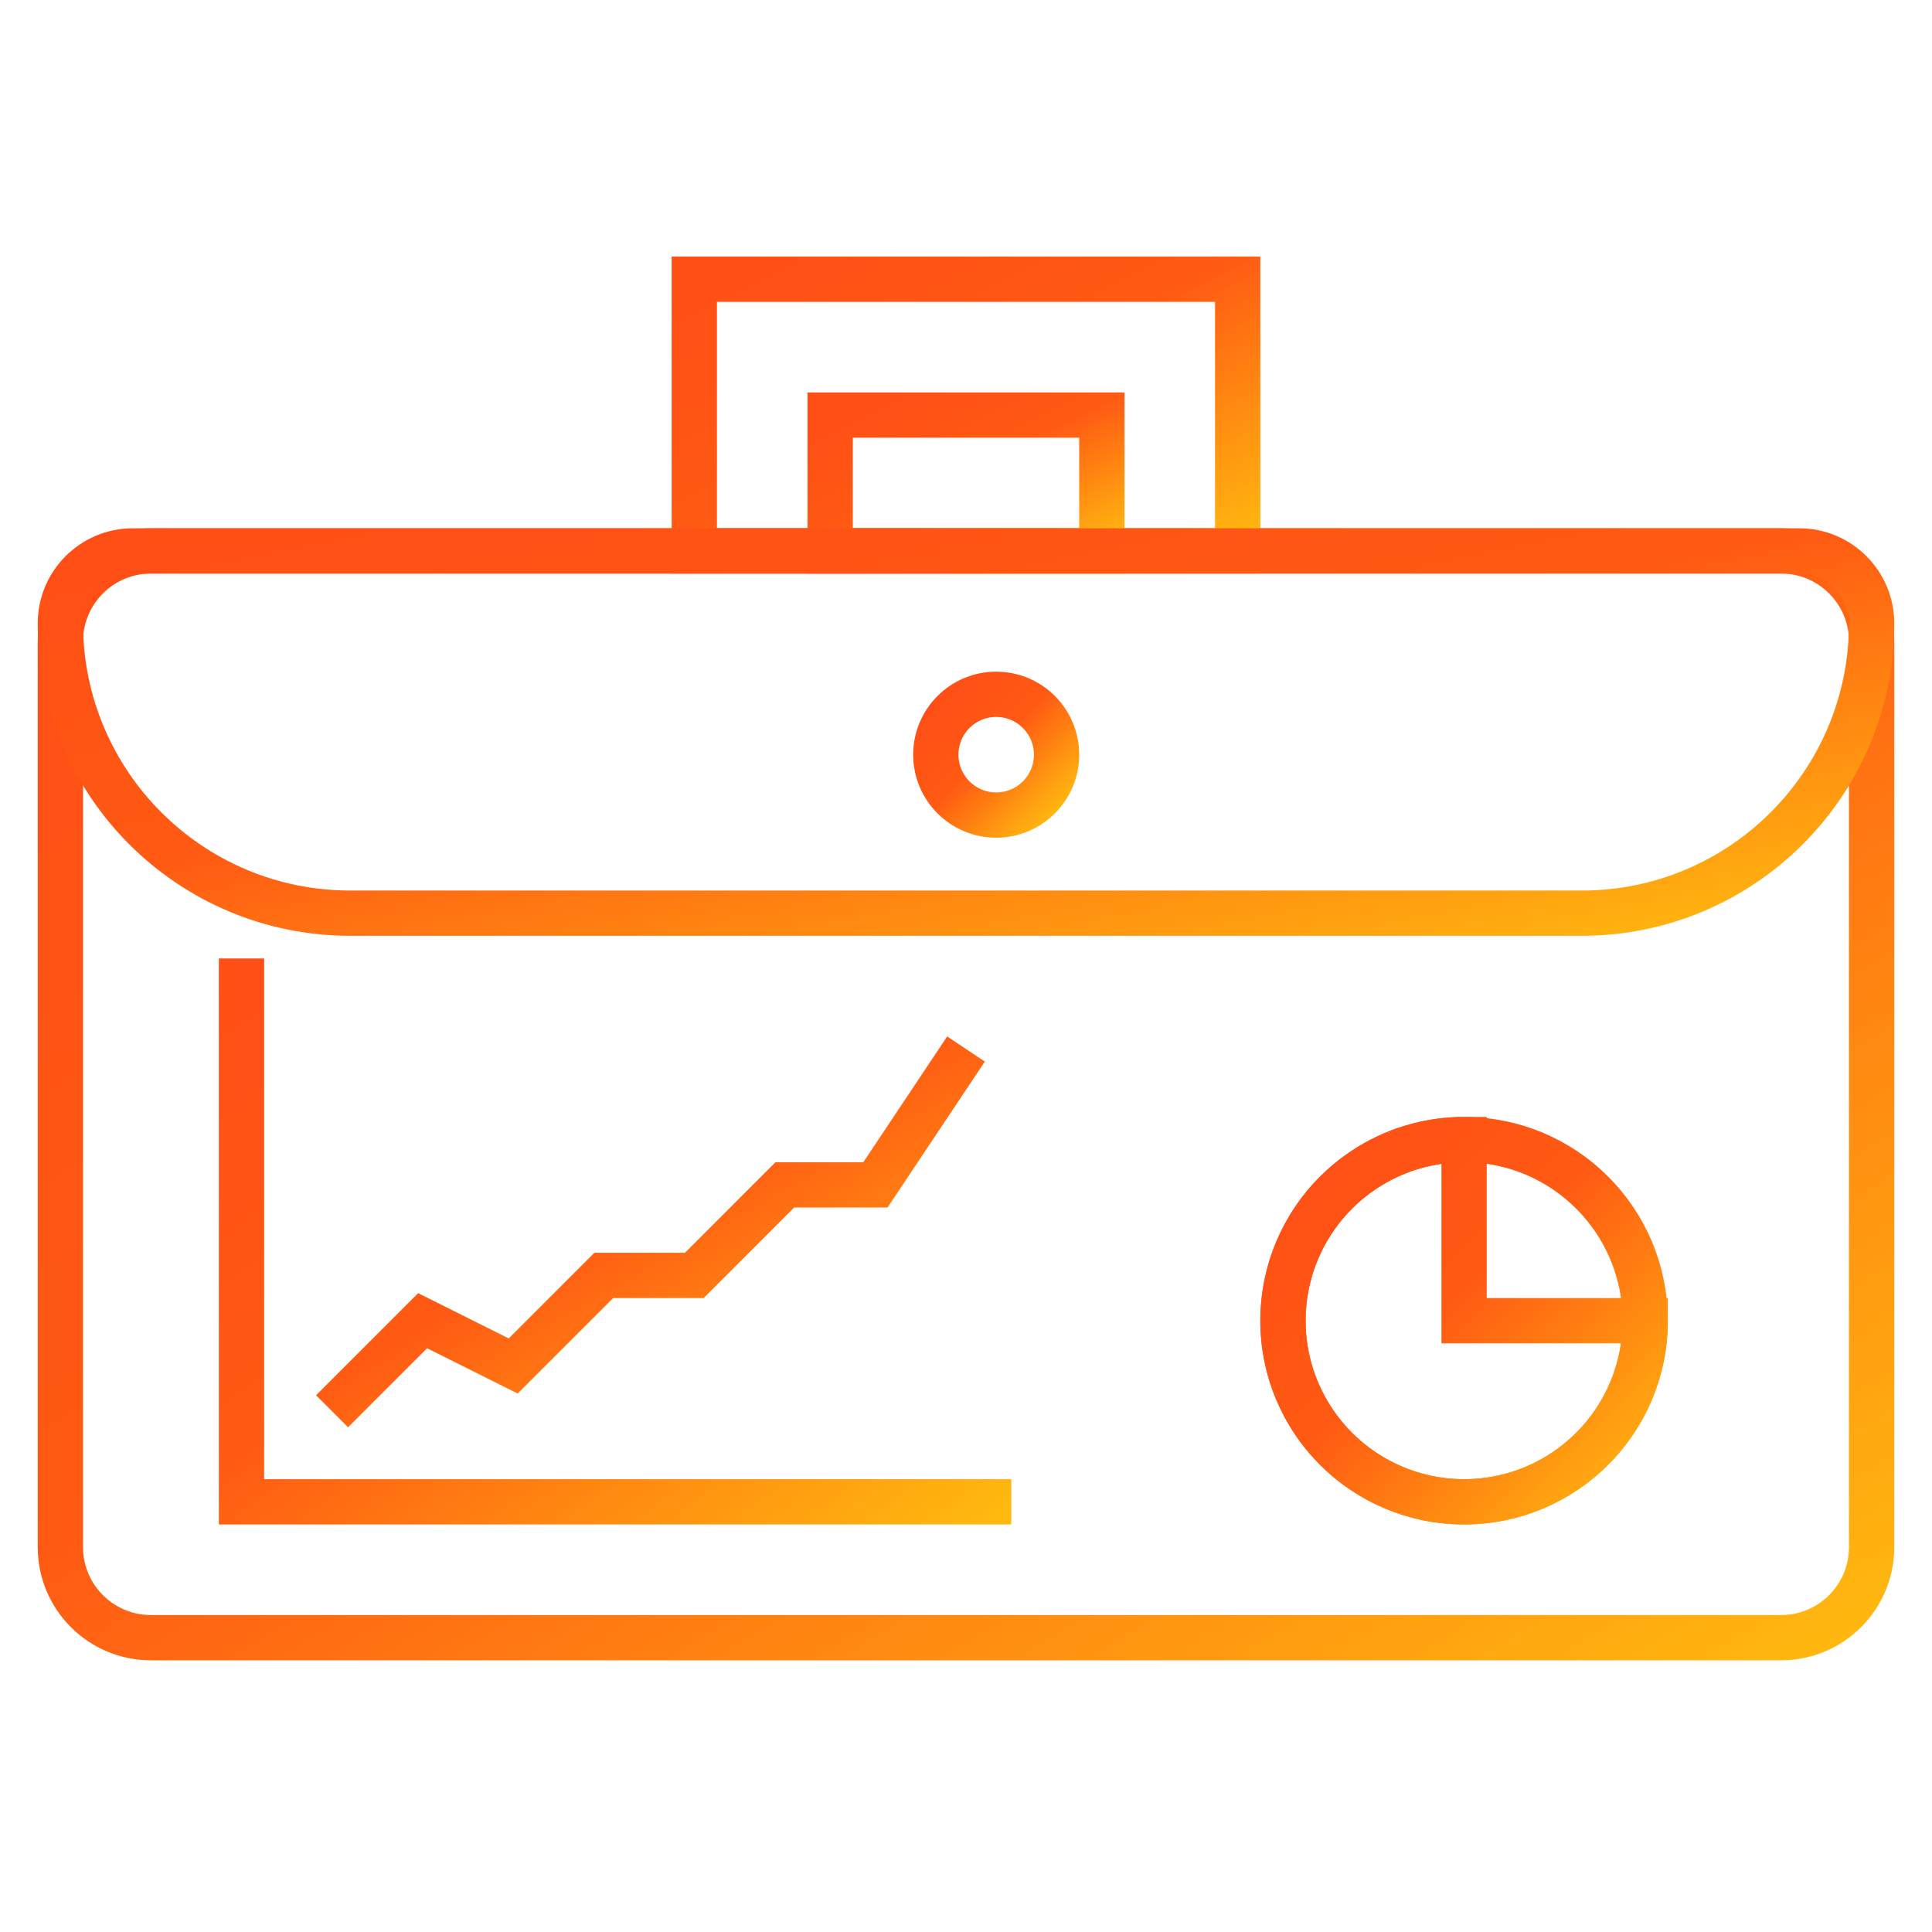 <svg width="64" height="64" viewBox="0 0 64 64" fill="none" xmlns="http://www.w3.org/2000/svg">
<path d="M8 31.75V49.75H33.5" stroke="url(#paint0_linear)" stroke-width="1.5"/>
<path d="M11 46.75L14 43.75L17 45.25L20 42.25H23L26 39.25H29L32 34.75" stroke="url(#paint1_linear)" stroke-width="1.5"/>
<path d="M2 21.25V51.25C2 52.907 3.343 54.25 5 54.25H59C60.657 54.25 62 52.907 62 51.25V21.25C62 19.593 60.657 18.25 59 18.25H5C3.343 18.25 2 19.593 2 21.25Z" stroke="url(#paint2_linear)" stroke-width="1.5"/>
<path d="M23 9.25V18.25H41V9.25H23Z" stroke="url(#paint3_linear)" stroke-width="1.5"/>
<path d="M27.5 13.75V18.25H36.5V13.75H27.5Z" stroke="url(#paint4_linear)" stroke-width="1.5"/>
<path d="M59.6 18.25H4.4C3.075 18.25 2 19.325 2 20.65C2 25.952 6.298 30.25 11.6 30.25H52.4C57.702 30.25 62 25.952 62 20.65C62 19.325 60.925 18.25 59.6 18.25Z" stroke="url(#paint5_linear)" stroke-width="1.5"/>
<circle cx="48.5" cy="43.75" r="6" stroke="url(#paint6_linear)" stroke-width="1.5"/>
<path d="M54.5 43.75C54.5 44.937 54.148 46.097 53.489 47.083C52.83 48.07 51.892 48.839 50.796 49.293C49.7 49.747 48.493 49.866 47.33 49.635C46.166 49.403 45.096 48.832 44.257 47.993C43.418 47.154 42.847 46.084 42.615 44.92C42.384 43.757 42.503 42.55 42.957 41.454C43.411 40.358 44.18 39.42 45.167 38.761C46.153 38.102 47.313 37.75 48.5 37.75L48.5 43.75H54.5Z" stroke="url(#paint7_linear)" stroke-width="1.5"/>
<circle cx="33" cy="25" r="2" stroke="url(#paint8_linear)" stroke-width="1.5"/>
<defs>
<linearGradient id="paint0_linear" x1="8" y1="31.75" x2="24.961" y2="55.778" gradientUnits="userSpaceOnUse">
<stop stop-color="#FF4E16"/>
<stop offset="0.458" stop-color="#FF5A13"/>
<stop offset="1" stop-color="#FFB90F"/>
</linearGradient>
<linearGradient id="paint1_linear" x1="11" y1="34.75" x2="21.338" y2="52.842" gradientUnits="userSpaceOnUse">
<stop stop-color="#FF4E16"/>
<stop offset="0.458" stop-color="#FF5A13"/>
<stop offset="1" stop-color="#FFB90F"/>
</linearGradient>
<linearGradient id="paint2_linear" x1="2" y1="18.25" x2="33.765" y2="71.191" gradientUnits="userSpaceOnUse">
<stop stop-color="#FF4E16"/>
<stop offset="0.458" stop-color="#FF5A13"/>
<stop offset="1" stop-color="#FFB90F"/>
</linearGradient>
<linearGradient id="paint3_linear" x1="23" y1="9.25" x2="30.2" y2="23.65" gradientUnits="userSpaceOnUse">
<stop stop-color="#FF4E16"/>
<stop offset="0.458" stop-color="#FF5A13"/>
<stop offset="1" stop-color="#FFB90F"/>
</linearGradient>
<linearGradient id="paint4_linear" x1="27.5" y1="13.75" x2="31.1" y2="20.95" gradientUnits="userSpaceOnUse">
<stop stop-color="#FF4E16"/>
<stop offset="0.458" stop-color="#FF5A13"/>
<stop offset="1" stop-color="#FFB90F"/>
</linearGradient>
<linearGradient id="paint5_linear" x1="2" y1="18.25" x2="6.615" y2="41.327" gradientUnits="userSpaceOnUse">
<stop stop-color="#FF4E16"/>
<stop offset="0.458" stop-color="#FF5A13"/>
<stop offset="1" stop-color="#FFB90F"/>
</linearGradient>
<linearGradient id="paint6_linear" x1="42.5" y1="37.75" x2="54.5" y2="49.75" gradientUnits="userSpaceOnUse">
<stop stop-color="#FF4E16"/>
<stop offset="0.458" stop-color="#FF5A13"/>
<stop offset="1" stop-color="#FFB90F"/>
</linearGradient>
<linearGradient id="paint7_linear" x1="42.5" y1="37.75" x2="54.5" y2="49.75" gradientUnits="userSpaceOnUse">
<stop stop-color="#FF4E16"/>
<stop offset="0.458" stop-color="#FF5A13"/>
<stop offset="1" stop-color="#FFB90F"/>
</linearGradient>
<linearGradient id="paint8_linear" x1="31" y1="23" x2="35" y2="27" gradientUnits="userSpaceOnUse">
<stop stop-color="#FF4E16"/>
<stop offset="0.458" stop-color="#FF5A13"/>
<stop offset="1" stop-color="#FFB90F"/>
</linearGradient>
</defs>
</svg>
